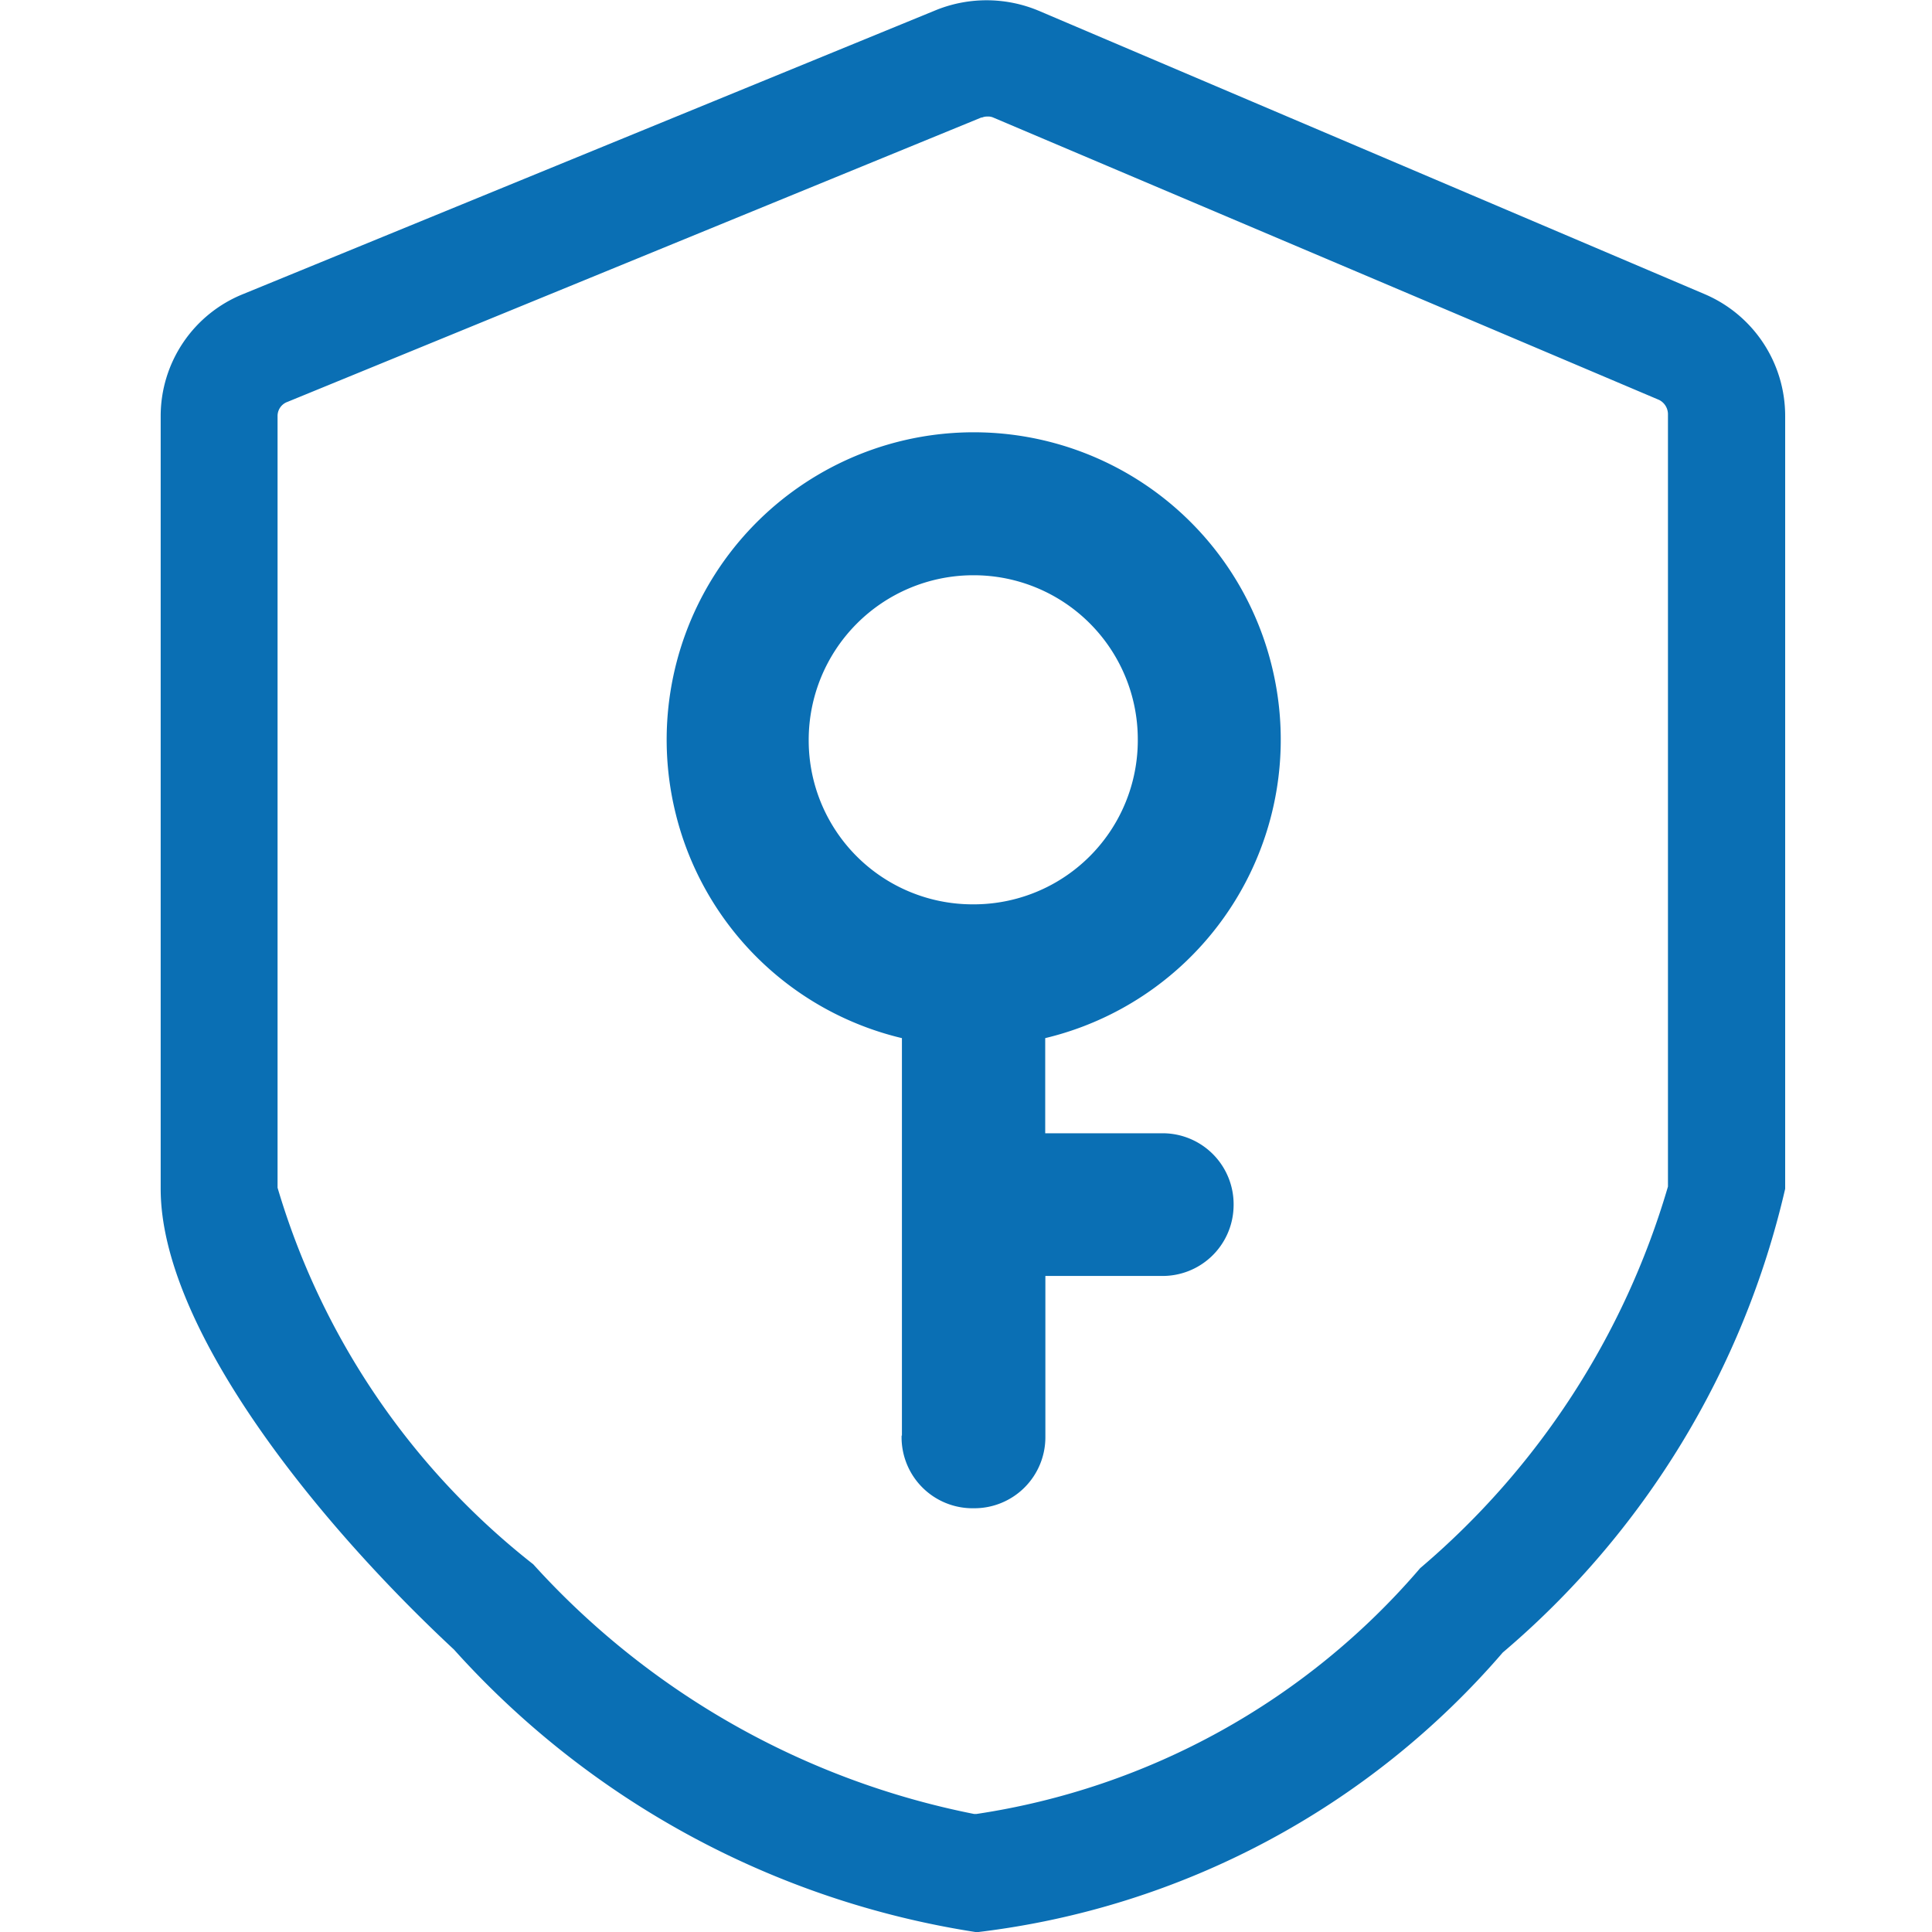 <?xml version="1.0" standalone="no"?><!DOCTYPE svg PUBLIC "-//W3C//DTD SVG 1.1//EN" "http://www.w3.org/Graphics/SVG/1.1/DTD/svg11.dtd"><svg t="1748416881826" class="icon" viewBox="0 0 1024 1024" version="1.1" xmlns="http://www.w3.org/2000/svg" p-id="15760" xmlns:xlink="http://www.w3.org/1999/xlink" width="200" height="200"><path d="M518.571 1024z m-1.621 0a467.968 467.968 0 0 1-276.309-149.675C165.035 803.925 85.163 702.549 85.163 630.101v-409.6a69.717 69.717 0 0 1 43.605-64.597L496.469 5.205a71.509 71.509 0 0 1 54.101 0.512l352.939 150.187a70.144 70.144 0 0 1 42.667 64.597v409.6a456.96 456.96 0 0 1-149.675 245.76A435.2 435.2 0 0 1 518.656 1024zM520.107 62.293L152.405 212.992a7.936 7.936 0 0 0-5.291 7.339v409.173a396.544 396.544 0 0 0 135.509 199.595 427.179 427.179 0 0 0 233.728 132.352h1.109A384.512 384.512 0 0 0 752.725 831.147a419.669 419.669 0 0 0 131.328-202.24v-409.6a8.533 8.533 0 0 0-4.693-7.339L526.421 62.293a6.571 6.571 0 0 0-3.157-0.512A6.4 6.4 0 0 0 520.533 62.293z m-42.069 698.539V550.229a162.133 162.133 0 0 1-120.235-120.32 162.987 162.987 0 0 1 120.235-196.267 162.645 162.645 0 0 1 196.267 120.32 162.645 162.645 0 0 1-120.32 196.267v50.432h63.061a37.632 37.632 0 0 1 36.779 38.827 37.632 37.632 0 0 1-38.827 36.779h-60.928v85.333a37.632 37.632 0 0 1-37.803 37.803 37.632 37.632 0 0 1-38.4-38.485z m37.291-455.936a87.296 87.296 0 0 0-86.699 87.723 86.869 86.869 0 0 0 87.211 86.699h0.512a86.955 86.955 0 0 0 86.699-87.723A86.955 86.955 0 0 0 516.267 304.896z" fill="#0A6FB4" p-id="15761"></path></svg>
